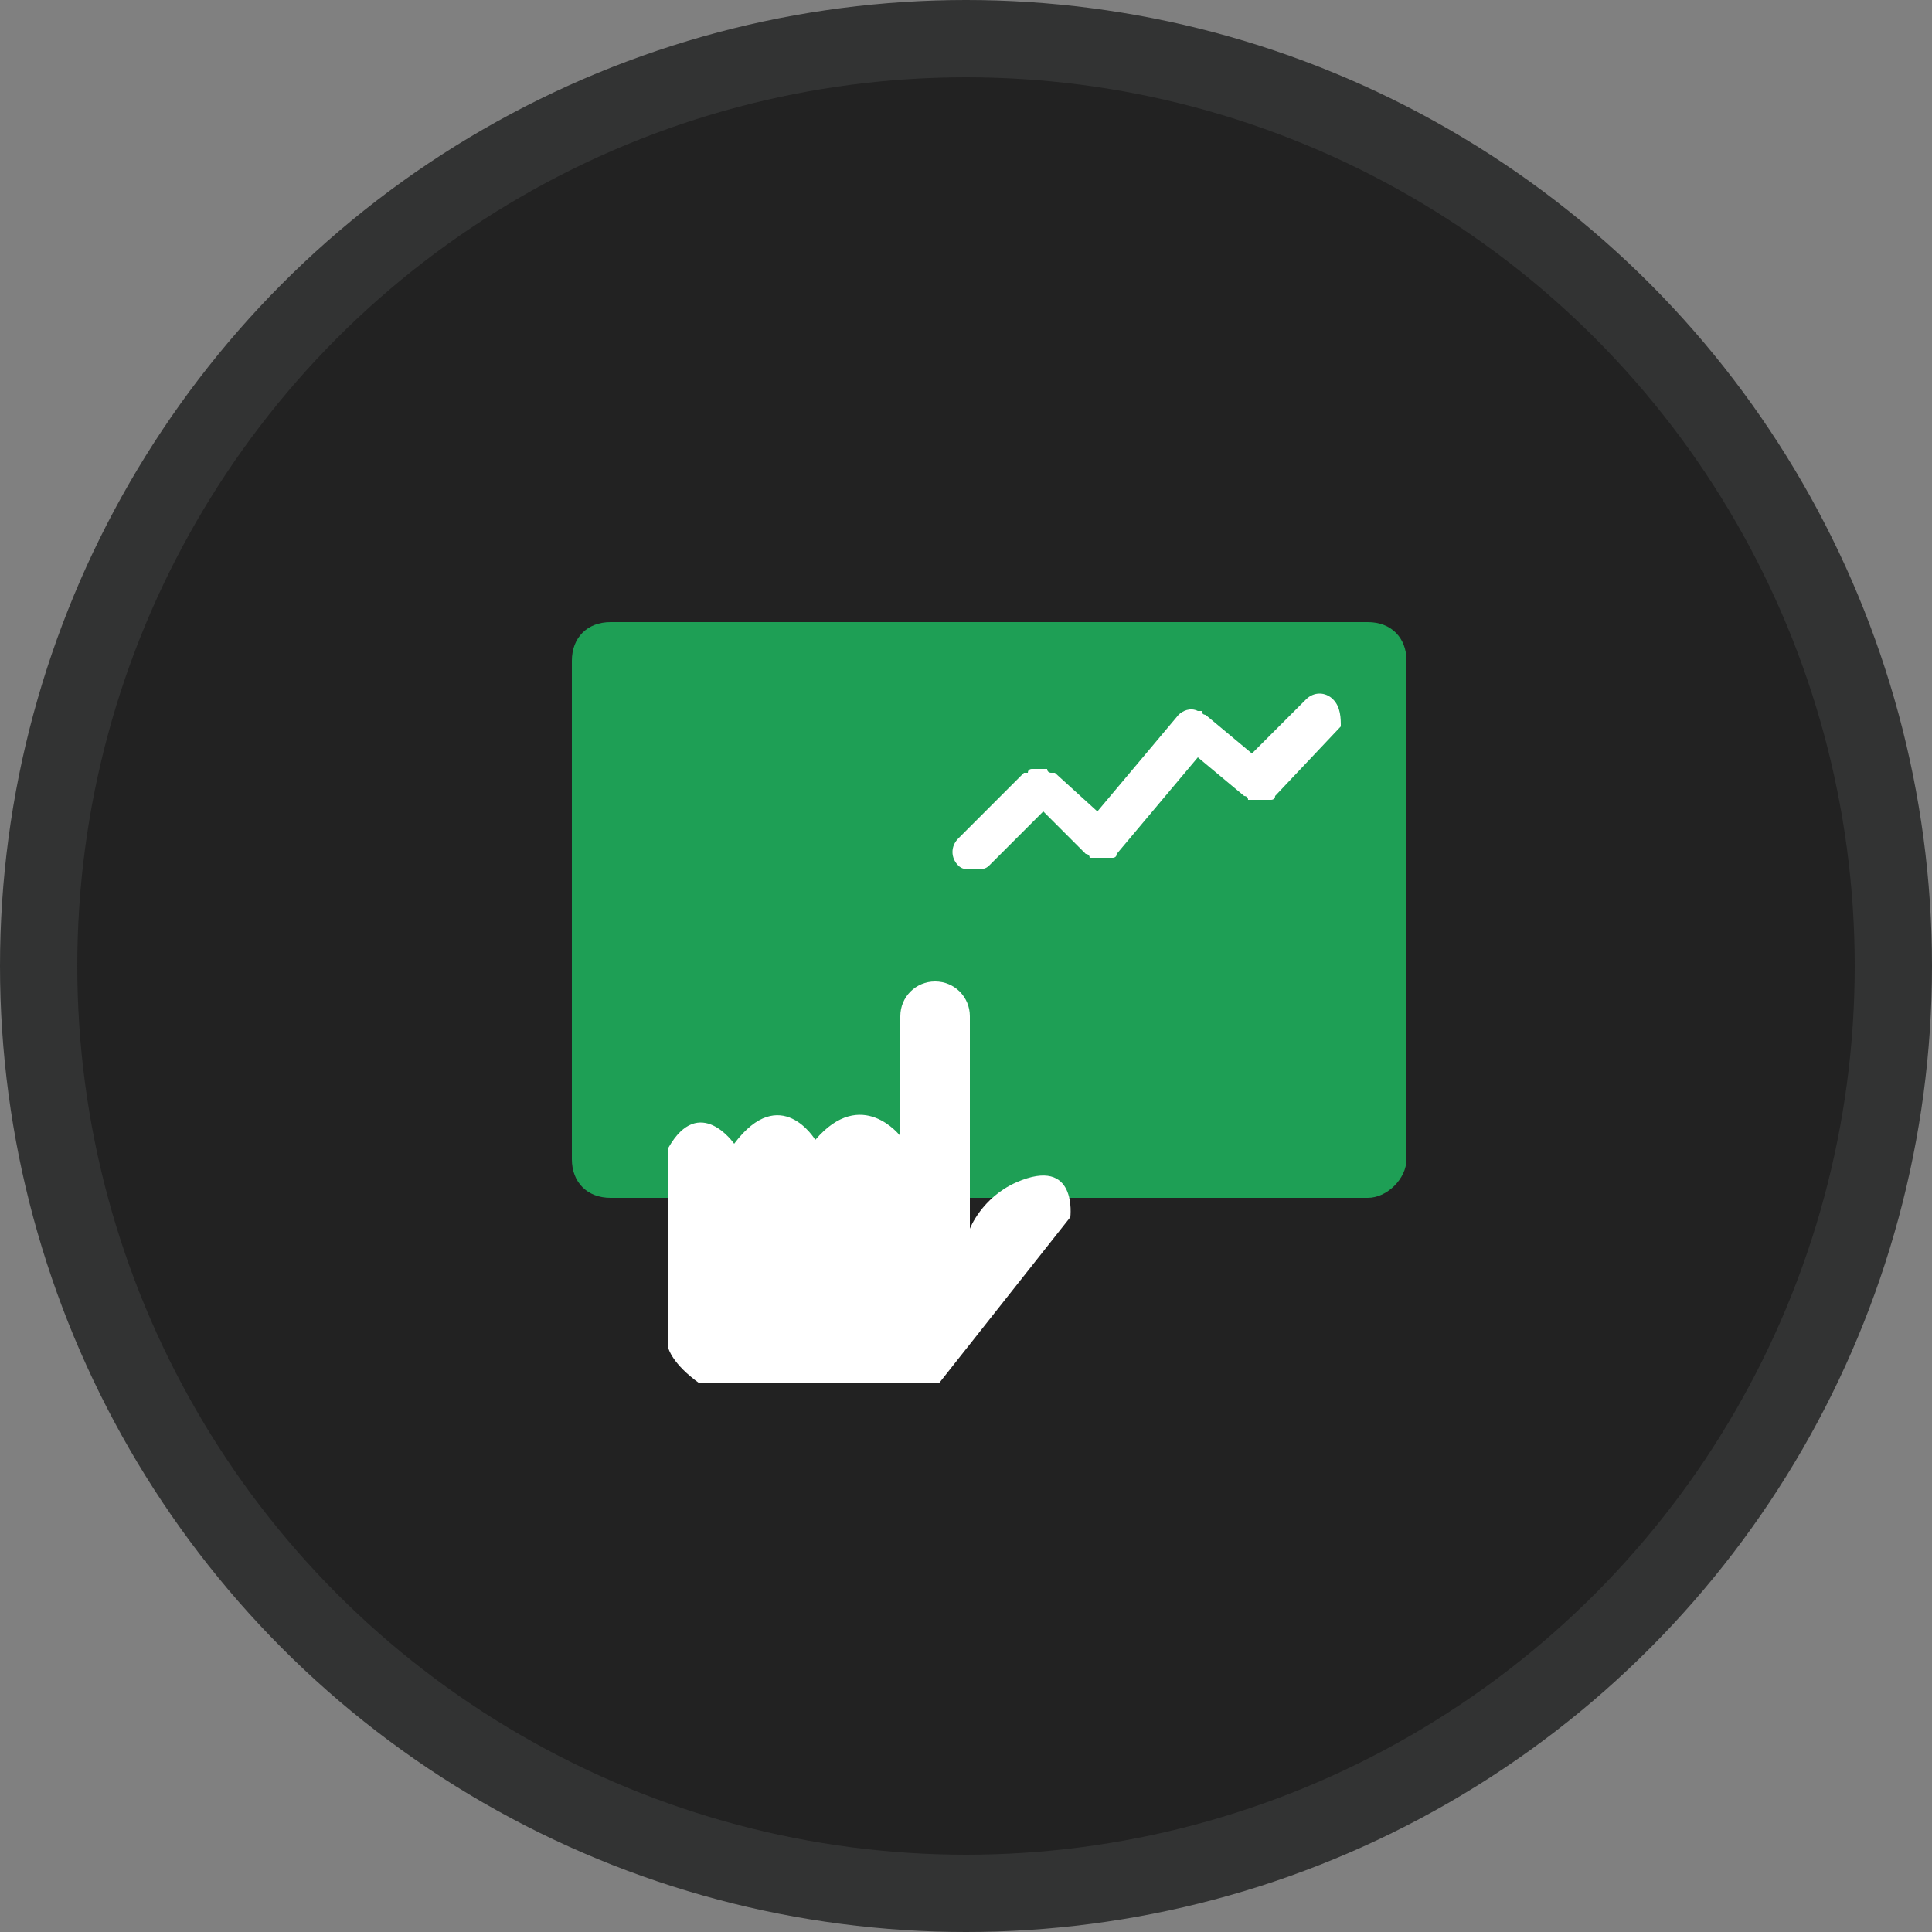 <?xml version="1.0" encoding="utf-8"?>
<!-- Generator: Adobe Illustrator 23.0.1, SVG Export Plug-In . SVG Version: 6.00 Build 0)  -->
<svg version="1.0" id="图层_1" xmlns="http://www.w3.org/2000/svg" xmlns:xlink="http://www.w3.org/1999/xlink" x="0px" y="0px"
	 viewBox="0 0 50 50" style="enable-background:new 0 0 50 50;" xml:space="preserve">
<rect x="0" y="0" width="50" height="50" fill="#808080" stroke="none"/>
<style type="text/css">
	.st0{fill:#323333;}
	.st1{fill:#222222;}
	.st2{fill:#1E9F55;}
	.st3{fill:#FFFFFF;}
</style>
<g>
	<circle class="st0" cx="25" cy="25" r="25"/>
	<circle class="st1" cx="25" cy="25" r="23"/>
	<path class="st2" d="M35.4,31H15.8c-0.6,0-1-0.4-1-1V17.1c0-0.6,0.4-1,1-1h19.6c0.6,0,1,0.4,1,1V30C36.4,30.5,35.9,31,35.4,31z"/>
	<path class="st3" d="M34.5,18.1c-0.2-0.2-0.5-0.2-0.7,0l-1.4,1.4l-1.2-1c0,0,0,0,0,0c0,0,0,0,0,0l0,0c0,0-0.1,0-0.1-0.1
		c0,0,0,0-0.1,0c-0.2-0.1-0.4,0-0.5,0.1c0,0,0,0,0,0L28.4,21L27.3,20c0,0,0,0,0,0c0,0,0,0,0,0c0,0,0,0-0.1,0c0,0-0.1,0-0.1-0.1
		c0,0-0.1,0-0.1,0c0,0-0.1,0-0.1,0c0,0-0.1,0-0.1,0c0,0-0.1,0-0.1,0c0,0-0.1,0-0.1,0.1c0,0-0.1,0-0.1,0c0,0,0,0,0,0c0,0,0,0,0,0
		l-1.7,1.7c-0.2,0.2-0.2,0.5,0,0.7c0.1,0.1,0.2,0.1,0.4,0.1s0.3,0,0.4-0.1L27,21l1.1,1.1c0,0,0,0,0,0c0,0,0,0,0,0c0,0,0.1,0,0.1,0.1
		c0,0,0,0,0.1,0c0.1,0,0.1,0,0.2,0c0.1,0,0.1,0,0.2,0c0,0,0,0,0.1,0c0,0,0.1,0,0.1-0.1c0,0,0,0,0,0c0,0,0,0,0,0l2.1-2.5l1.2,1
		c0,0,0.1,0,0.1,0.1c0,0,0,0,0.1,0c0.1,0,0.1,0,0.2,0c0,0,0,0,0,0s0,0,0,0c0.1,0,0.1,0,0.2,0c0,0,0,0,0.1,0c0,0,0.1,0,0.1-0.1
		l1.7-1.8C34.7,18.6,34.7,18.3,34.5,18.1z"/>
	<path class="st3" d="M26.3,30.6c-0.9,0.4-1.2,1.2-1.2,1.2l0-5.5c0,0,0,0,0,0c0-0.5-0.4-0.9-0.9-0.9c-0.5,0-0.9,0.4-0.9,0.9
		c0,0,0,0,0,0l0,3.1c0,0-1-1.3-2.2,0.1c0,0-0.9-1.5-2.1,0.1c0,0-0.9-1.3-1.7,0.1v5.2c0,0,0.1,0.4,0.8,0.9h6.2l3.4-4.3
		C27.7,31.5,27.9,29.9,26.3,30.6z"/>
</g>
</svg>
